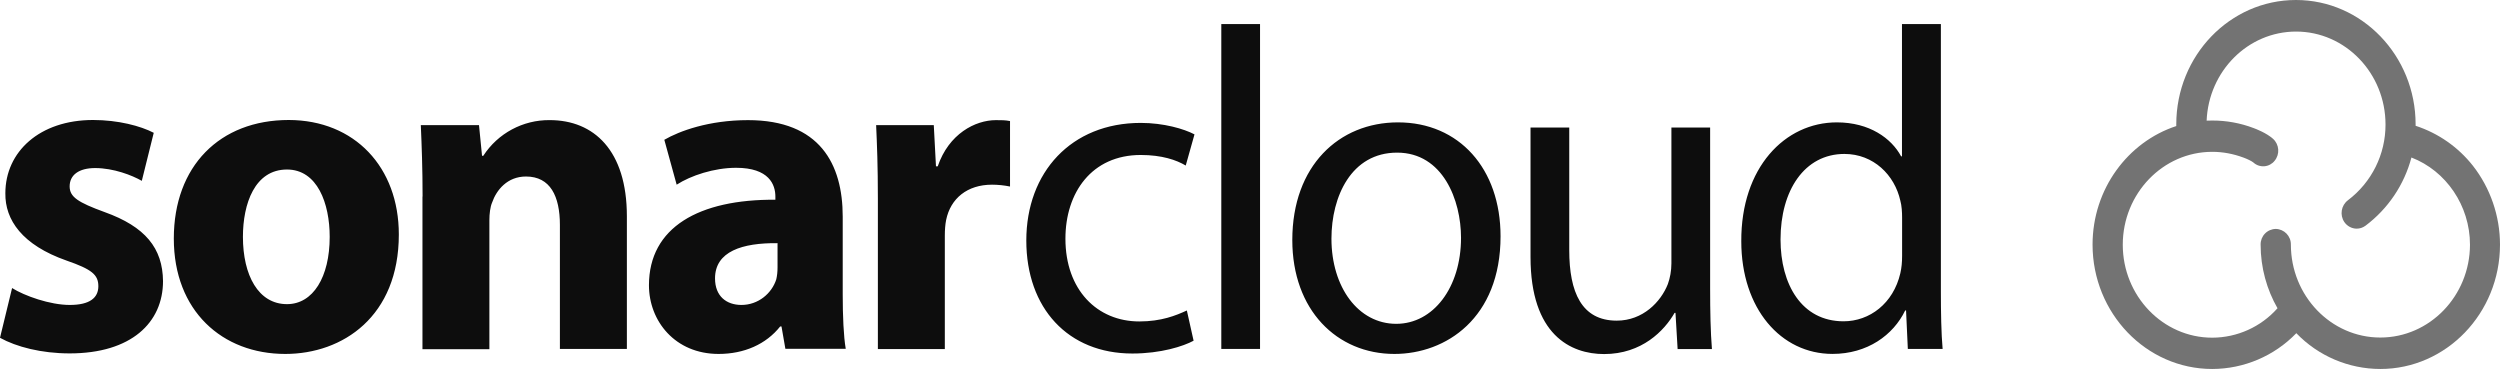 <?xml version="1.0" encoding="UTF-8"?>
<svg width="512px" height="76px" viewBox="0 0 512 76" version="1.1" xmlns="http://www.w3.org/2000/svg" preserveAspectRatio="xMidYMid">
    <title>SonarCloud</title>
    <g>
        <path d="M342.955,64.073 C340.868,67.72 336.266,72.511 328.518,72.511 C321.67,72.511 313.451,68.56 313.451,52.638 L313.451,26.115 L321.382,26.115 L321.382,51.231 C321.382,59.858 323.912,65.668 331.113,65.668 C336.45,65.668 340.142,61.831 341.574,58.184 C342.021,56.961 342.304,55.45 342.304,53.96 L342.304,26.115 L350.235,26.115 L350.235,59.103 C350.235,63.775 350.315,67.909 350.603,71.487 L343.576,71.487 L343.139,64.073 L342.955,64.073 L342.955,64.073 Z M159.782,66.856 C156.899,70.503 152.397,72.486 147.169,72.486 C138.239,72.486 132.906,65.728 132.906,58.422 C132.906,46.53 143.183,40.795 158.798,40.905 L158.798,40.258 C158.798,37.823 157.52,34.365 150.757,34.365 C146.254,34.365 141.464,35.955 138.581,37.823 L136.052,28.63 C139.128,26.841 145.161,24.604 153.197,24.604 C167.907,24.604 172.588,33.609 172.588,44.368 L172.588,60.291 C172.588,64.694 172.767,68.913 173.209,71.433 L160.85,71.433 L160.85,71.457 L160.05,66.856 L159.782,66.856 L159.782,66.856 Z M81.68,48.021 C81.68,64.778 70.23,72.486 58.422,72.486 C45.516,72.486 35.597,63.67 35.597,48.856 C35.597,34.042 44.99,24.575 59.143,24.575 C72.65,24.604 81.68,34.255 81.68,48.016 L81.68,48.021 Z M307.313,48.394 C307.313,65.156 296.122,72.486 285.581,72.486 C273.774,72.486 264.664,63.481 264.664,49.154 C264.664,33.957 274.216,25.062 286.312,25.062 C298.825,25.062 307.313,34.529 307.313,48.394 Z M390.181,63.586 C387.736,68.64 382.428,72.481 375.292,72.481 C364.732,72.481 356.616,63.208 356.616,49.422 C356.537,34.335 365.537,25.062 376.182,25.062 C382.871,25.062 387.368,28.332 389.346,32.014 L389.525,32.014 L389.525,4.925 L397.491,4.925 L397.491,59.749 C397.491,63.775 397.566,68.371 397.849,71.457 L390.723,71.457 L390.36,63.586 L390.181,63.586 L390.181,63.586 Z M244.448,69.778 C242.366,70.911 237.759,72.402 231.905,72.402 C218.741,72.402 210.188,63.128 210.188,49.258 C210.188,35.284 219.392,25.171 233.625,25.171 C238.311,25.171 242.47,26.383 244.632,27.521 L242.838,33.902 C240.935,32.769 237.968,31.741 233.625,31.741 C223.606,31.741 218.199,39.419 218.199,48.886 C218.199,59.371 224.699,65.832 233.336,65.832 C237.839,65.832 240.835,64.614 243.067,63.586 L244.448,69.778 L244.448,69.778 Z M2.48,58.994 C4.999,60.584 10.232,62.453 14.288,62.453 C18.422,62.453 20.142,60.967 20.142,58.616 C20.142,56.261 18.79,55.152 13.637,53.368 C4.532,50.178 1.014,45.019 1.098,39.578 C1.098,31.07 8.125,24.575 19.053,24.575 C24.202,24.575 28.784,25.792 31.487,27.198 L29.042,37.038 C27.069,35.905 23.263,34.419 19.491,34.419 C16.161,34.419 14.263,35.826 14.263,38.176 C14.263,40.338 15.977,41.446 21.394,43.424 C29.773,46.421 33.311,50.829 33.386,57.563 C33.386,66.075 26.88,72.377 14.263,72.377 C8.488,72.377 3.364,71.045 0,69.181 L2.475,58.994 L2.48,58.994 Z M100.226,71.512 L86.52,71.512 L86.52,40.254 L86.545,40.254 C86.545,34.553 86.361,29.663 86.182,25.628 L98.099,25.628 L98.721,31.905 L98.979,31.905 C101.964,27.3 107.098,24.544 112.586,24.599 C121.615,24.599 128.384,30.796 128.384,44.289 L128.384,71.457 L114.668,71.457 L114.668,46.073 C114.668,40.174 112.695,36.149 107.72,36.149 C103.924,36.149 101.682,38.877 100.778,41.496 C100.41,42.336 100.226,43.747 100.226,45.074 L100.226,71.512 Z M193.505,71.487 L179.789,71.487 L179.789,40.716 C179.789,33.957 179.61,29.554 179.431,25.628 L191.239,25.628 L191.686,34.066 L192.049,34.066 C194.31,27.412 199.727,24.604 203.961,24.604 C205.238,24.604 205.864,24.604 206.853,24.793 L206.853,38.201 C205.638,37.953 204.401,37.826 203.161,37.823 C198.107,37.823 194.673,40.631 193.769,45.044 C193.58,45.988 193.5,47.097 193.5,48.235 L193.5,71.487 L193.505,71.487 Z M258.06,71.457 L250.123,71.457 L250.123,4.925 L258.055,4.925 L258.055,71.457 L258.06,71.457 Z M272.68,48.881 C272.68,58.805 278.167,66.319 285.949,66.319 C293.518,66.319 299.218,58.914 299.218,48.692 C299.218,41.014 295.521,31.259 286.128,31.259 C276.736,31.259 272.68,40.254 272.68,48.881 Z M389.55,44.557 C389.55,43.533 389.48,42.122 389.187,41.093 C388.019,35.85 383.696,31.527 377.737,31.527 C369.547,31.527 364.652,39.011 364.652,49.045 C364.652,58.238 368.971,65.802 377.558,65.802 C382.891,65.802 387.756,62.154 389.187,55.962 C389.45,54.824 389.55,53.716 389.55,52.394 L389.55,44.557 Z M159.24,49.8 C152.034,49.721 146.438,51.475 146.438,57.016 C146.438,60.669 148.779,62.453 151.85,62.453 C155.279,62.453 158.062,60.102 158.982,57.205 C159.16,56.449 159.24,55.614 159.24,54.77 L159.24,49.8 L159.24,49.8 Z M49.75,48.503 C49.75,56.365 52.901,62.289 58.78,62.289 C64.112,62.289 67.522,56.743 67.522,48.503 C67.522,41.66 65.002,34.717 58.775,34.717 C52.166,34.717 49.75,41.739 49.75,48.503 Z" fill="rgb(13,13,13)"></path>
        <path d="M506.459,33.957 C503.442,30.123 499.355,27.271 494.716,25.762 L494.716,25.464 C494.716,11.435 483.743,0 470.216,0 C456.679,0 445.701,11.41 445.701,25.469 L445.701,25.817 C435.792,29.062 428.556,38.713 428.556,50.098 C428.556,64.127 439.539,75.567 453.066,75.567 C459.561,75.553 465.773,72.909 470.285,68.237 C474.788,72.911 480.995,75.556 487.485,75.567 C500.987,75.567 512,64.157 512,50.098 C512,44.234 510.012,38.499 506.459,33.957 L506.459,33.957 Z M487.485,69.127 C477.392,69.127 469.172,60.589 469.172,50.093 C469.197,48.354 467.815,46.921 466.076,46.883 C465.238,46.896 464.439,47.243 463.857,47.846 C463.275,48.45 462.958,49.26 462.975,50.098 C462.975,54.854 464.252,59.317 466.434,63.128 C463.041,66.952 458.178,69.145 453.066,69.157 C442.968,69.157 434.743,60.614 434.743,50.123 C434.743,39.637 442.968,31.095 453.066,31.095 C455.252,31.095 457.379,31.502 459.417,32.257 C459.442,32.257 459.462,32.282 459.487,32.282 C460.192,32.531 461.186,33.013 461.494,33.281 C462.104,33.838 462.918,34.116 463.741,34.05 C464.565,33.984 465.324,33.58 465.838,32.933 C466.956,31.579 466.807,29.584 465.5,28.411 C464.148,27.223 462.041,26.413 461.524,26.224 C458.83,25.202 455.972,24.68 453.091,24.684 C452.698,24.684 452.31,24.684 451.918,24.709 C452.335,14.571 460.376,6.465 470.241,6.465 C480.334,6.465 488.554,15.003 488.554,25.499 C488.572,31.595 485.718,37.343 480.851,41.014 C479.464,42.073 479.143,44.03 480.12,45.477 C480.717,46.341 481.686,46.828 482.65,46.828 C483.271,46.828 483.892,46.639 484.444,46.232 C489.066,42.767 492.384,37.843 493.861,32.257 C500.938,34.986 505.853,42.092 505.853,50.123 C505.828,60.589 497.608,69.127 487.485,69.127 L487.485,69.127 Z" fill="rgb(115,115,115)"></path>
    </g>
</svg>
